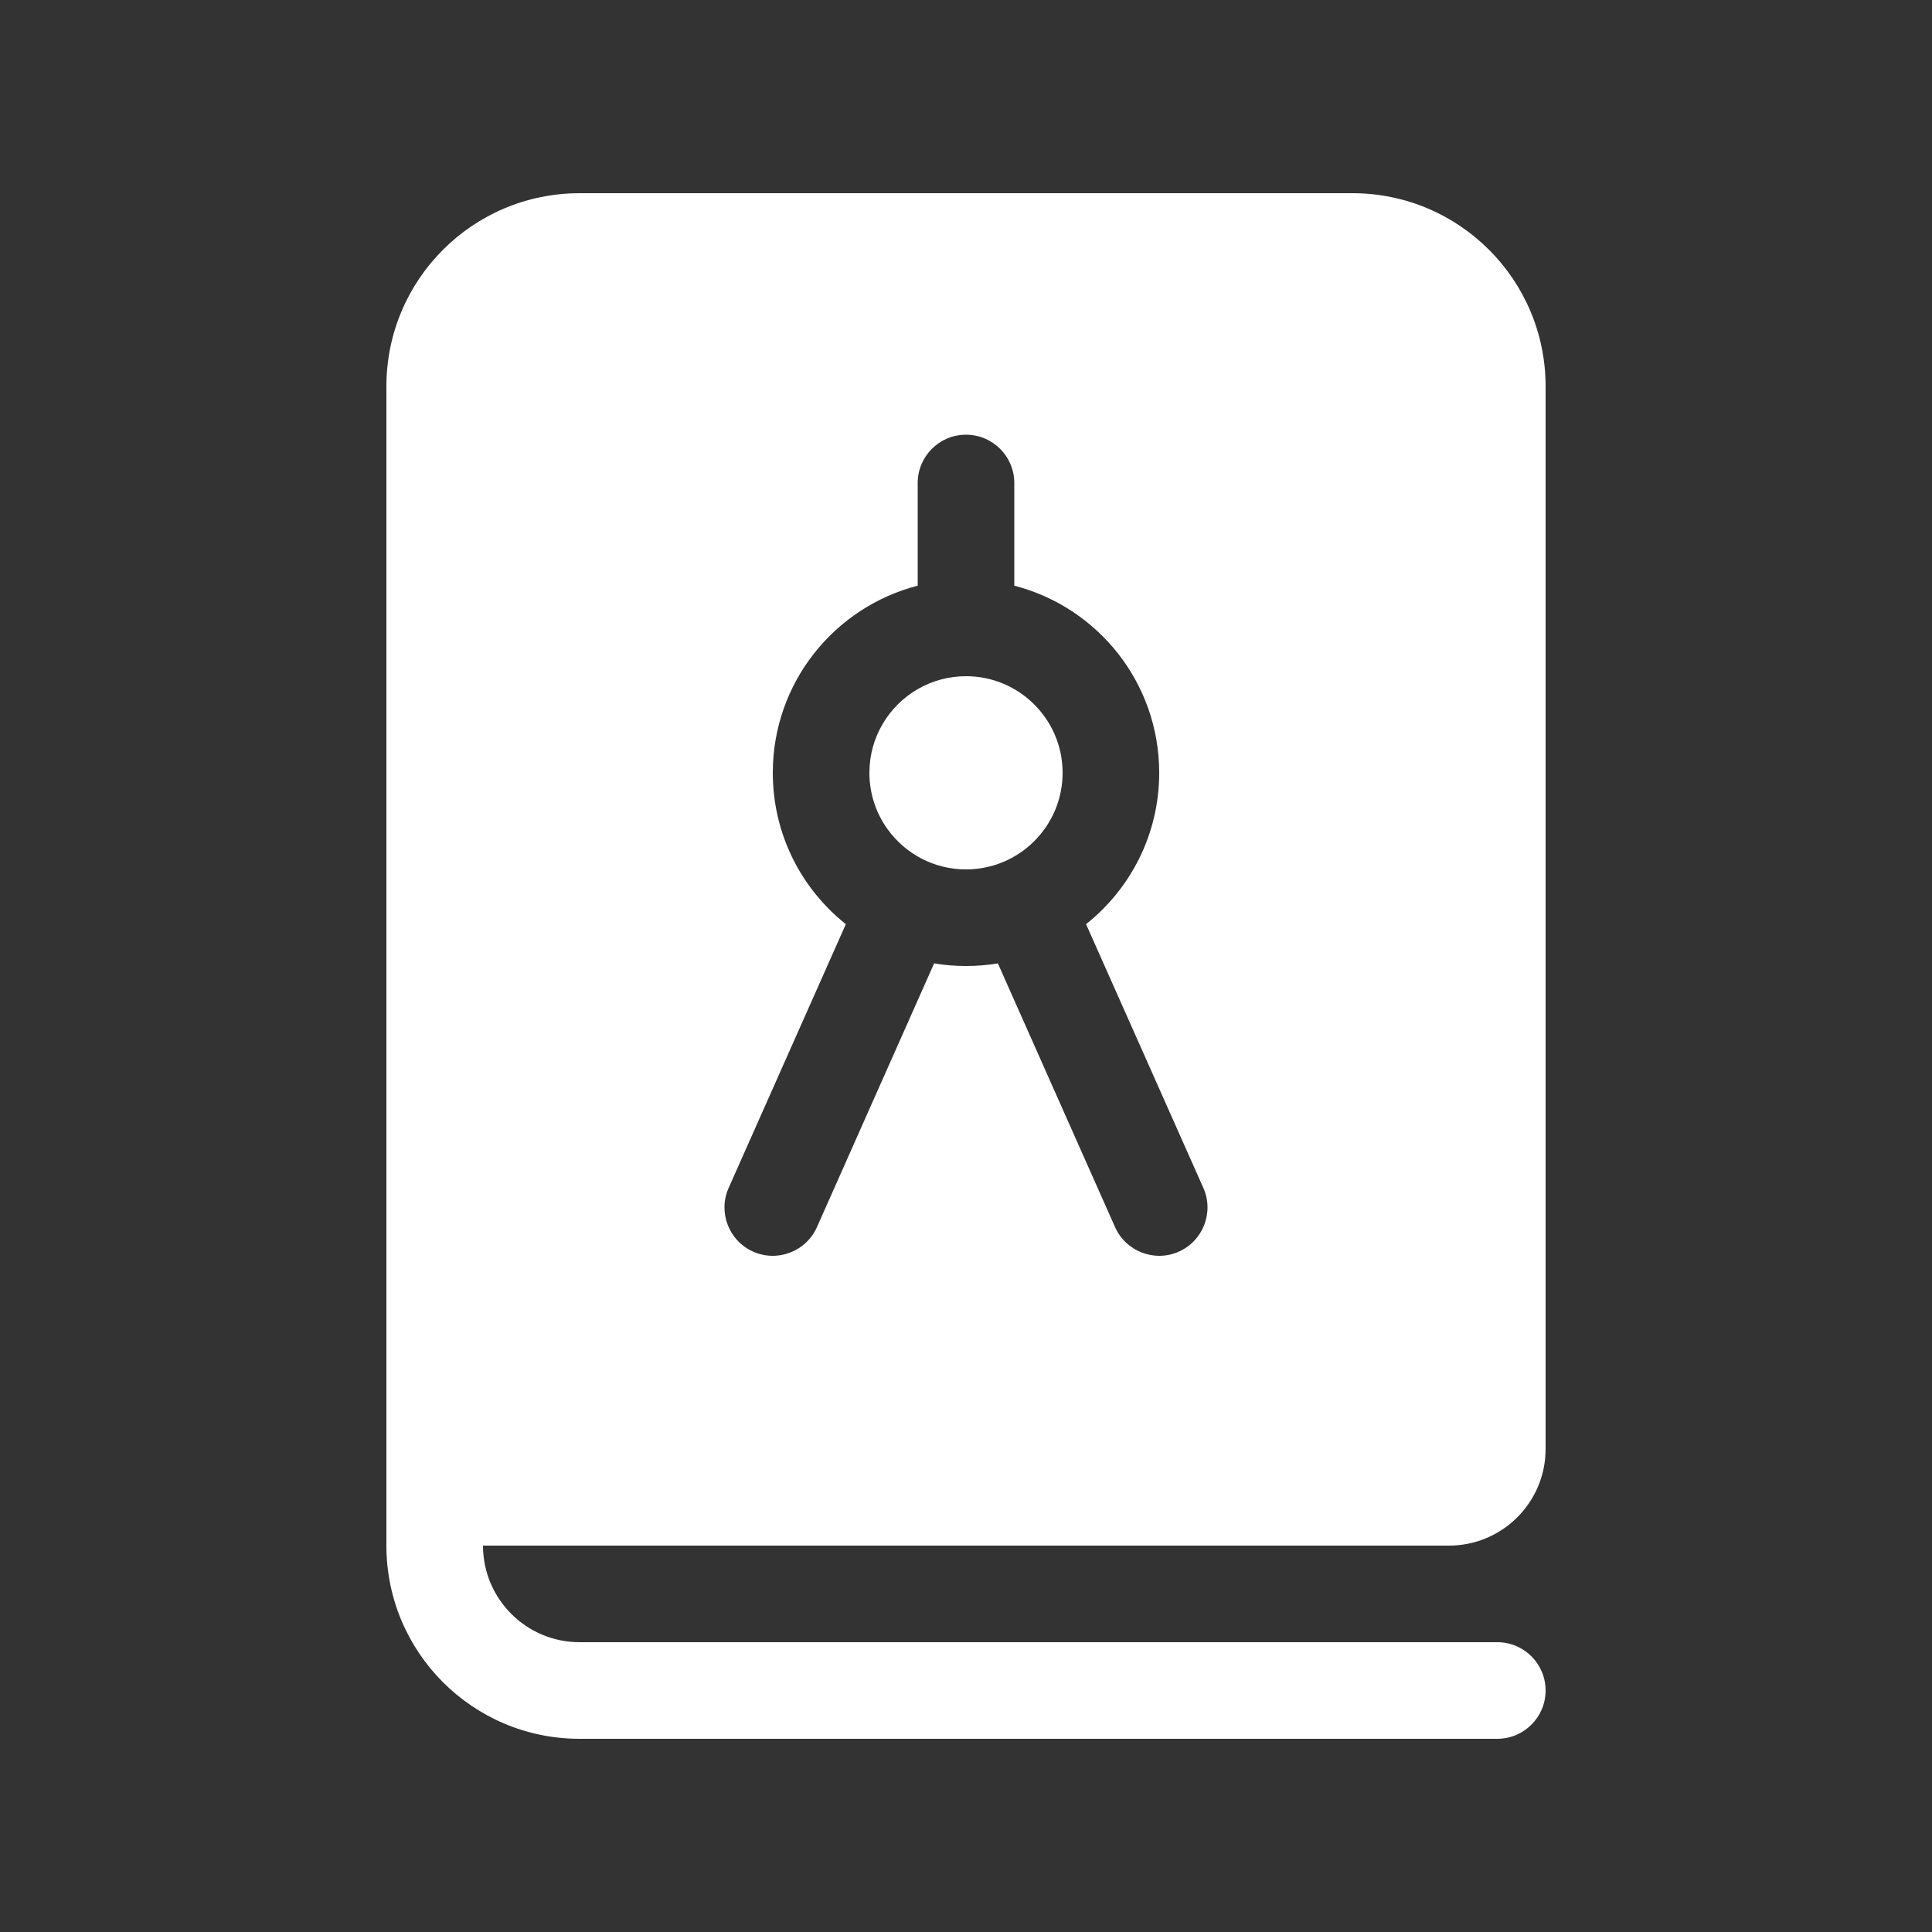 <svg width="20" height="20" viewBox="0 0 20 20" fill="none" xmlns="http://www.w3.org/2000/svg">
<rect x="0" y="0" width="20" height="20" fill="#333333" stroke="none"/>
<path d="M4 4C4 2.895 4.895 2 6 2H14C15.105 2 16 2.895 16 4V15C16 15.552 15.552 16 15 16H5C5 16.552 5.448 17 6 17H15.5C15.776 17 16 17.224 16 17.5C16 17.776 15.776 18 15.5 18H6C4.895 18 4 17.105 4 16V4ZM10 4.5C9.724 4.5 9.5 4.724 9.5 5V5.49L9.5 5.5V6.063C8.637 6.285 8 7.068 8 8C8 8.635 8.295 9.2 8.756 9.567L7.543 12.297C7.431 12.549 7.544 12.845 7.797 12.957C8.049 13.069 8.345 12.955 8.457 12.703L9.67 9.973C9.777 9.991 9.888 10 10 10C10.112 10 10.222 9.991 10.33 9.973L11.543 12.703C11.655 12.955 11.951 13.069 12.203 12.957C12.455 12.845 12.569 12.549 12.457 12.297L11.243 9.567C11.704 9.2 12 8.635 12 8C12 7.068 11.363 6.285 10.5 6.063V5C10.5 4.724 10.276 4.5 10 4.5ZM9.5 7.134C9.201 7.307 9 7.63 9 8C9 8.22 9.071 8.423 9.191 8.588C9.373 8.838 9.668 9 10 9C10.552 9 11 8.552 11 8C11 7.448 10.552 7 10 7C9.818 7 9.647 7.049 9.5 7.134Z" fill="#ffffff"/>
</svg>
